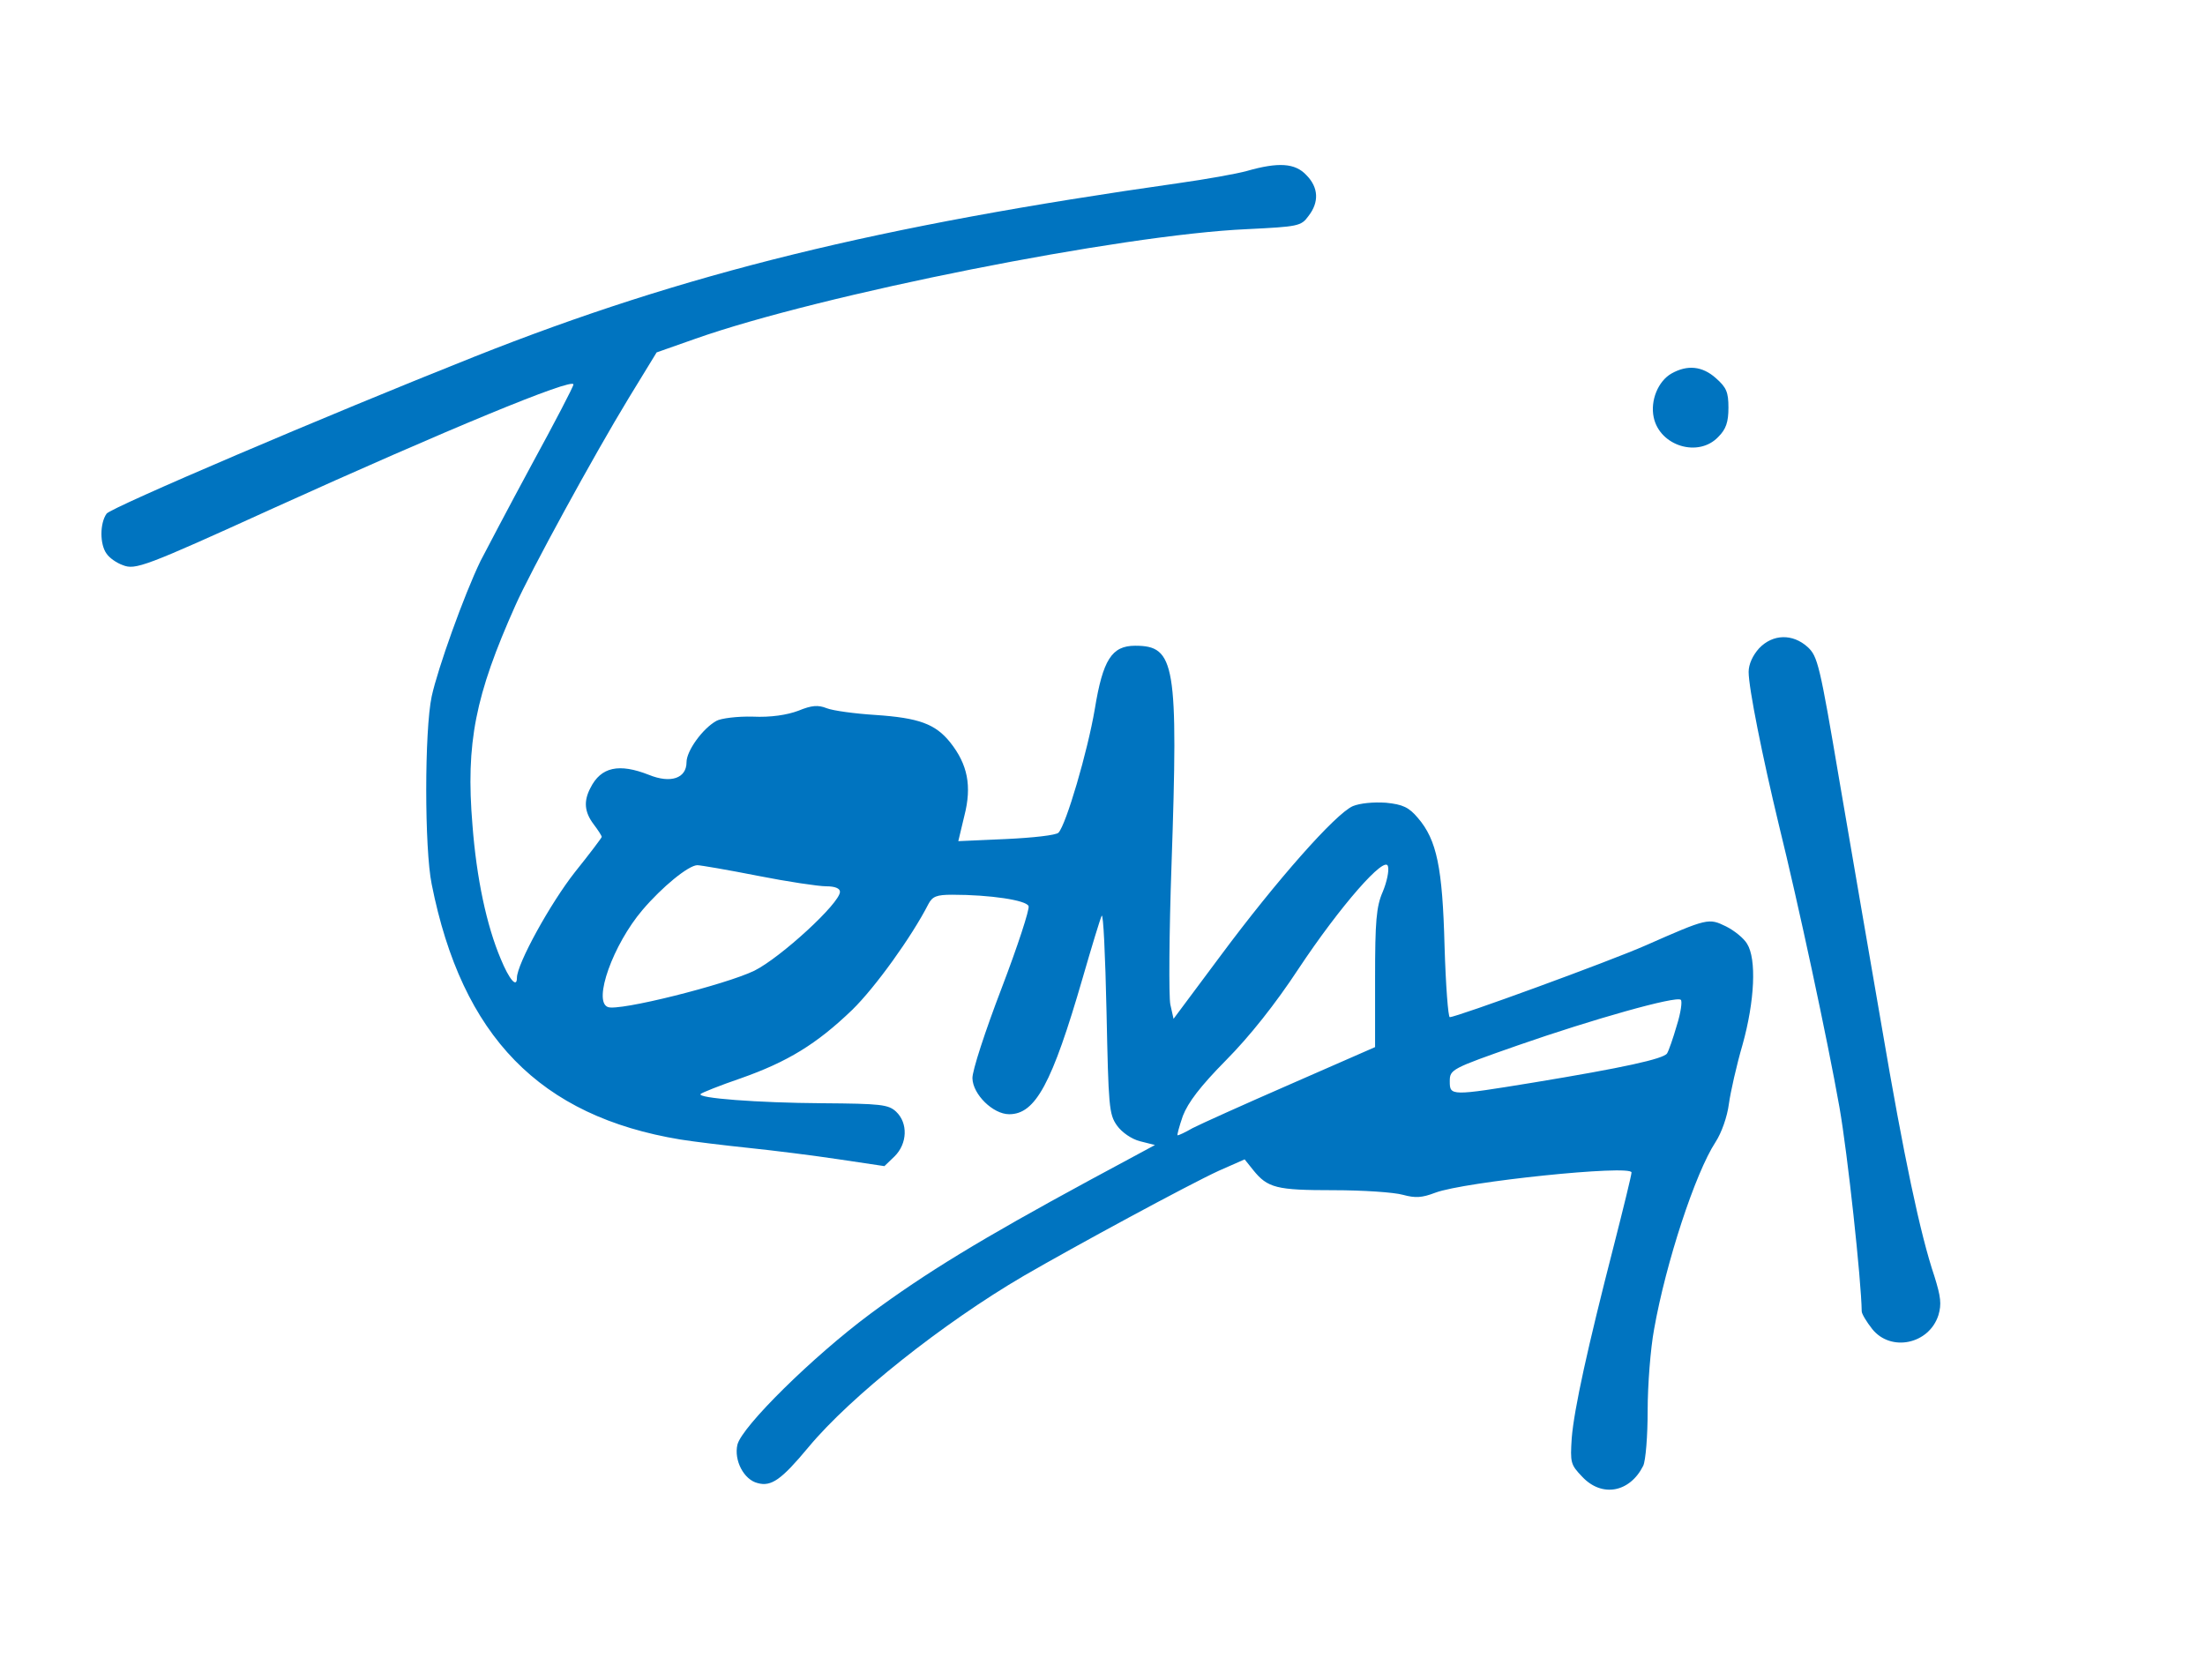 <svg width="63" height="48" viewBox="0 0 63 48" fill="none" xmlns="http://www.w3.org/2000/svg">
<path d="M35.63 4.884C35.33 4.968 34.442 5.125 33.669 5.234C25.096 6.452 19.569 7.803 13.557 10.191C9.311 11.879 3.184 14.496 3.046 14.677C2.849 14.954 2.849 15.557 3.046 15.823C3.126 15.943 3.334 16.088 3.507 16.148C3.865 16.293 4.13 16.197 7.788 14.532C12.738 12.289 16.384 10.781 16.384 10.986C16.384 11.047 15.842 12.084 15.184 13.29C14.526 14.508 13.88 15.738 13.73 16.028C13.257 17.005 12.507 19.103 12.334 19.899C12.126 20.876 12.126 24.253 12.334 25.266C13.199 29.62 15.426 31.899 19.442 32.562C19.823 32.623 20.711 32.731 21.403 32.803C22.107 32.876 23.261 33.021 23.976 33.129L25.269 33.322L25.557 33.045C25.926 32.683 25.949 32.092 25.603 31.766C25.384 31.561 25.165 31.537 23.492 31.525C21.646 31.513 19.892 31.38 20.019 31.26C20.053 31.224 20.561 31.019 21.161 30.814C22.499 30.343 23.33 29.837 24.346 28.86C25.003 28.221 26.053 26.761 26.526 25.833C26.642 25.616 26.757 25.567 27.207 25.567C28.292 25.567 29.33 25.724 29.388 25.893C29.422 25.977 29.076 27.039 28.615 28.245C28.153 29.451 27.773 30.609 27.784 30.814C27.796 31.272 28.372 31.839 28.834 31.839C29.584 31.839 30.057 30.97 30.934 27.943C31.188 27.063 31.43 26.267 31.476 26.17C31.523 26.074 31.58 27.304 31.615 28.908C31.672 31.622 31.684 31.839 31.915 32.164C32.053 32.357 32.33 32.55 32.572 32.611L32.999 32.719L31.119 33.732C28.026 35.409 26.446 36.373 24.865 37.543C23.226 38.761 21.196 40.763 21.069 41.282C20.965 41.728 21.253 42.283 21.646 42.379C22.038 42.488 22.326 42.283 23.099 41.354C24.311 39.895 26.942 37.809 29.249 36.458C30.726 35.602 33.957 33.853 34.822 33.455L35.561 33.129L35.803 33.431C36.219 33.949 36.472 34.01 38.099 34.01C38.942 34.01 39.83 34.07 40.084 34.142C40.442 34.239 40.626 34.227 41.007 34.082C41.838 33.768 46.615 33.274 46.615 33.503C46.615 33.575 46.384 34.516 46.107 35.602C45.357 38.52 44.976 40.257 44.907 41.089C44.861 41.8 44.873 41.849 45.207 42.199C45.773 42.801 46.569 42.645 46.949 41.885C47.019 41.74 47.076 41.041 47.076 40.305C47.076 39.581 47.157 38.532 47.261 37.977C47.596 36.084 48.438 33.515 49.015 32.635C49.188 32.369 49.349 31.911 49.396 31.549C49.442 31.212 49.615 30.44 49.788 29.849C50.134 28.607 50.192 27.401 49.915 26.966C49.822 26.81 49.557 26.593 49.315 26.472C48.819 26.231 48.796 26.231 47.019 27.015C45.98 27.473 41.619 29.065 41.422 29.065C41.376 29.065 41.307 28.16 41.273 27.039C41.215 24.796 41.053 24 40.511 23.372C40.257 23.071 40.084 22.986 39.599 22.938C39.242 22.914 38.861 22.95 38.653 23.035C38.157 23.252 36.472 25.157 34.869 27.316L33.53 29.113L33.438 28.703C33.392 28.474 33.403 26.677 33.472 24.711C33.669 18.958 33.576 18.452 32.434 18.452C31.765 18.452 31.511 18.85 31.28 20.261C31.073 21.479 30.461 23.565 30.242 23.794C30.172 23.867 29.515 23.939 28.753 23.975L27.38 24.036L27.553 23.312C27.773 22.456 27.646 21.841 27.149 21.214C26.723 20.683 26.249 20.514 25.015 20.43C24.426 20.393 23.803 20.309 23.619 20.237C23.376 20.14 23.192 20.152 22.811 20.309C22.488 20.43 22.026 20.502 21.507 20.478C21.069 20.466 20.596 20.526 20.469 20.599C20.076 20.816 19.615 21.455 19.615 21.78C19.615 22.239 19.165 22.395 18.542 22.142C17.688 21.805 17.169 21.913 16.869 22.516C16.672 22.89 16.696 23.203 16.961 23.553C17.088 23.722 17.192 23.879 17.192 23.915C17.192 23.939 16.846 24.398 16.43 24.916C15.726 25.809 14.769 27.545 14.769 27.943C14.769 28.245 14.549 27.991 14.307 27.401C13.903 26.448 13.615 25.097 13.499 23.577C13.303 21.226 13.58 19.863 14.723 17.306C15.149 16.341 16.973 13.001 17.965 11.372L18.761 10.07L19.857 9.684C23.434 8.418 32.042 6.705 35.63 6.548C37.084 6.476 37.176 6.464 37.384 6.174C37.696 5.776 37.672 5.354 37.326 5.005C37.003 4.655 36.519 4.631 35.63 4.884ZM39.507 25.483C39.322 25.905 39.288 26.327 39.288 27.955V29.921L36.865 30.982C35.538 31.561 34.28 32.128 34.072 32.237C33.865 32.357 33.68 32.442 33.646 32.442C33.623 32.442 33.692 32.188 33.796 31.887C33.946 31.501 34.292 31.043 35.03 30.295C35.699 29.62 36.438 28.691 37.096 27.69C38.296 25.881 39.588 24.41 39.657 24.759C39.692 24.88 39.623 25.206 39.507 25.483ZM21.646 25.025C22.499 25.194 23.388 25.326 23.607 25.326C23.861 25.326 23.999 25.387 23.999 25.483C23.999 25.809 22.303 27.364 21.553 27.738C20.734 28.136 17.665 28.908 17.365 28.775C16.938 28.607 17.515 26.991 18.357 26.002C18.911 25.35 19.672 24.723 19.926 24.723C20.007 24.723 20.792 24.856 21.646 25.025ZM47.907 29.306C47.803 29.668 47.676 30.03 47.63 30.102C47.526 30.259 46.373 30.512 43.811 30.934C41.446 31.32 41.422 31.32 41.422 30.898C41.422 30.56 41.469 30.536 43.361 29.873C45.507 29.125 47.896 28.45 48.023 28.57C48.069 28.607 48.023 28.944 47.907 29.306Z" fill="#0074C0"/>
<path d="M47.757 10.673C47.376 10.89 47.146 11.445 47.249 11.927C47.423 12.747 48.53 13.085 49.096 12.482C49.315 12.265 49.384 12.06 49.384 11.65C49.384 11.204 49.326 11.071 49.026 10.806C48.634 10.456 48.207 10.42 47.757 10.673Z" fill="#0074C0"/>
<path d="M50.261 18.524C50.076 18.729 49.961 18.982 49.961 19.2C49.961 19.658 50.353 21.612 50.826 23.577C51.38 25.821 52.211 29.692 52.557 31.646C52.788 32.96 53.18 36.59 53.192 37.471C53.192 37.543 53.33 37.772 53.492 37.977C54.023 38.641 55.119 38.412 55.384 37.579C55.476 37.266 55.453 37.061 55.269 36.47C54.865 35.276 54.392 33.033 53.769 29.366C53.434 27.437 52.892 24.277 52.557 22.323C51.992 18.982 51.934 18.753 51.646 18.488C51.219 18.102 50.653 18.114 50.261 18.524Z" fill="#0074C0"/>
</svg>
